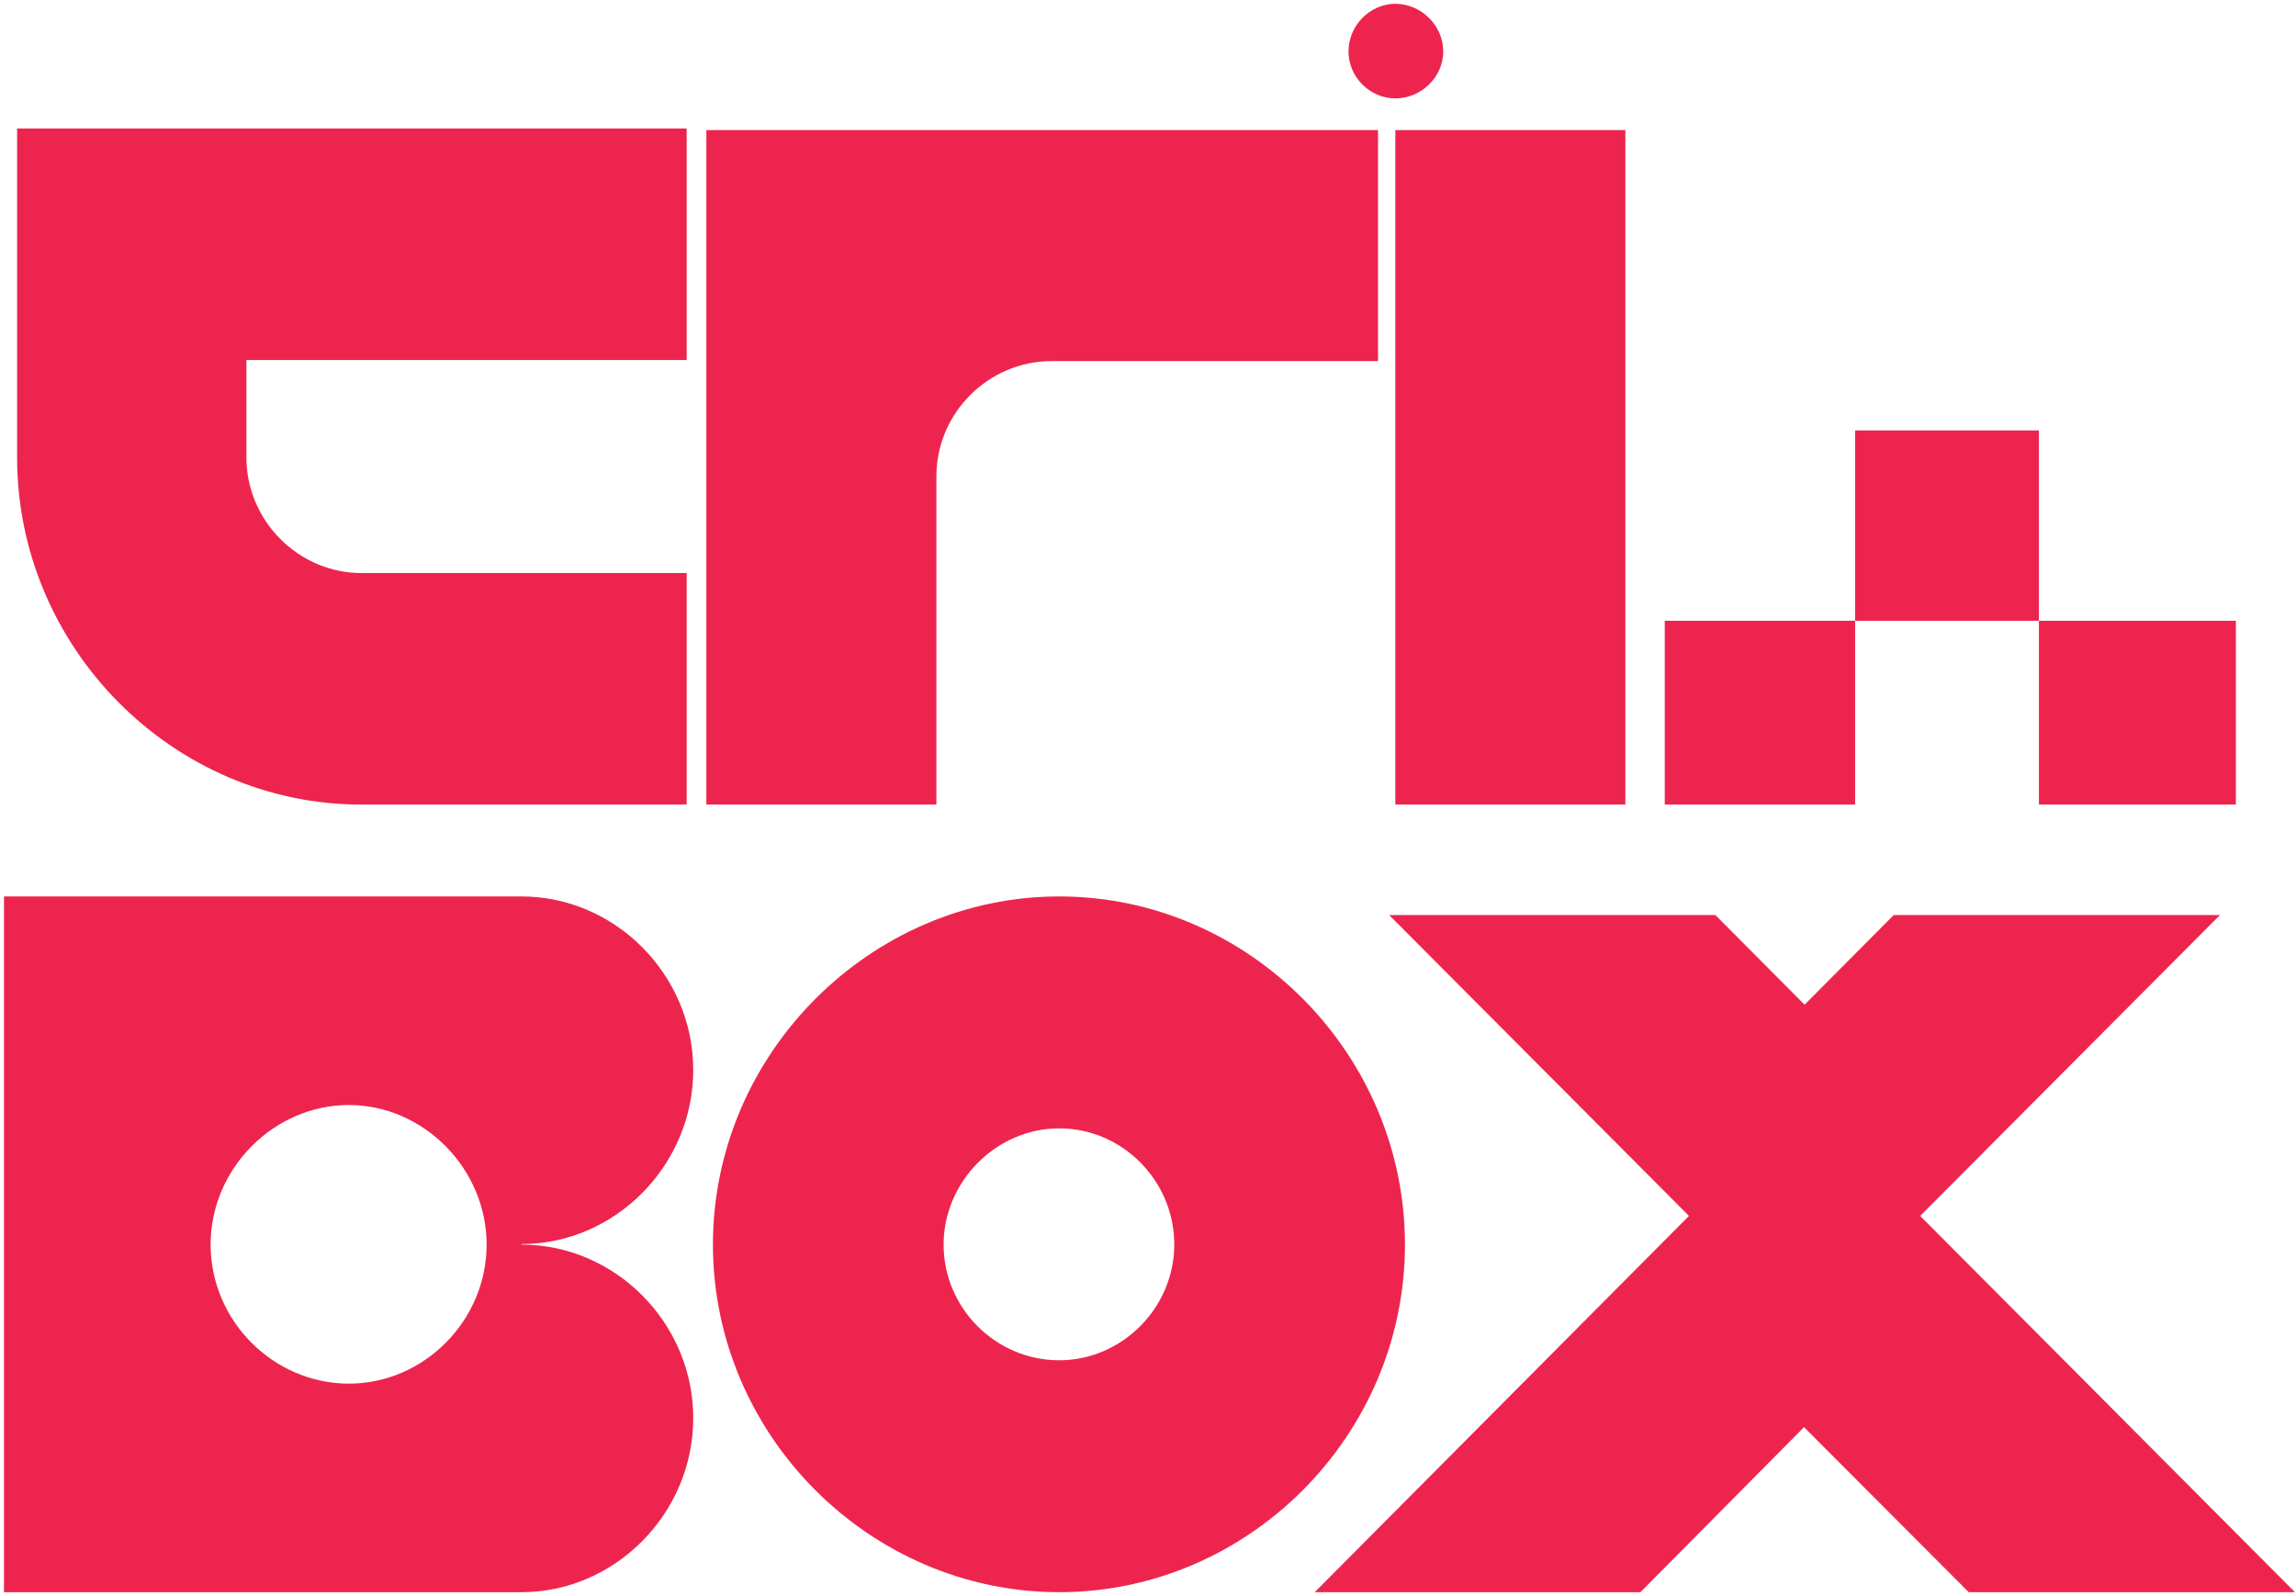 <svg width="433" height="301" viewBox="0 0 433 301" fill="none" xmlns="http://www.w3.org/2000/svg">
<path d="M129.5 108.08V151.75H68.144C32.617 151.75 3.225 122.17 3.225 86.295L3.225 24.237L129.5 24.237V67.907H46.471V86.295C46.471 98.287 56.367 108.08 68.144 108.08H129.5Z" fill="#ED254E"/>
<path d="M91.772 234.742C91.772 220.428 79.873 208.416 65.794 208.416C51.714 208.416 39.717 220.328 39.717 234.742C39.717 249.156 51.615 260.967 65.794 260.967C79.972 260.967 91.772 249.056 91.772 234.742ZM130.738 267.473C130.738 285.391 116.064 300.305 98.316 300.305H49.533H0.75L0.75 169.078H98.316C116.064 169.078 130.738 183.893 130.738 201.81C130.738 219.727 116.064 234.642 98.316 234.642V234.742C116.064 234.742 130.738 249.556 130.738 267.473Z" fill="#ED254E"/>
<path d="M221.456 234.74C221.456 222.729 211.701 212.82 199.755 212.82C187.909 212.82 177.954 222.829 177.954 234.74C177.954 246.752 187.809 256.561 199.755 256.561C211.601 256.561 221.456 246.652 221.456 234.74ZM264.959 234.74C264.959 270.674 235.493 300.303 199.755 300.303C164.017 300.303 134.451 270.674 134.451 234.74C134.451 198.706 164.216 169.078 199.755 169.078C235.493 169.078 264.959 198.806 264.959 234.74Z" fill="#ED254E"/>
<path d="M362.122 229.335L432.801 300.303H371.28L340.221 269.173L309.361 300.303H247.94L318.52 229.335L261.976 172.582H323.497L340.321 189.498L357.144 172.582L418.665 172.582L362.122 229.335Z" fill="#ED254E"/>
<path d="M349.855 117.084L349.855 151.747L313.954 151.747L313.954 117.084L349.855 117.084Z" fill="#ED254E"/>
<path d="M384.518 81.183L384.518 117.084L349.854 117.084L349.854 81.183L384.518 81.183Z" fill="#ED254E"/>
<path d="M421.657 117.084L421.657 151.747L384.518 151.747L384.518 117.084L421.657 117.084Z" fill="#ED254E"/>
<path d="M259.883 24.542V68.107H198.334C186.422 68.107 176.594 77.876 176.594 89.839V151.747H133.212V24.542L259.883 24.542Z" fill="#ED254E"/>
<path d="M306.527 24.542V151.747H263.145V24.542L306.527 24.542ZM272.179 9.688C272.179 14.573 268.01 18.56 263.145 18.56C258.38 18.56 254.31 14.573 254.31 9.688C254.31 4.803 258.38 0.716 263.145 0.716C268.01 0.716 272.179 4.803 272.179 9.688Z" fill="#ED254E"/>
</svg>

